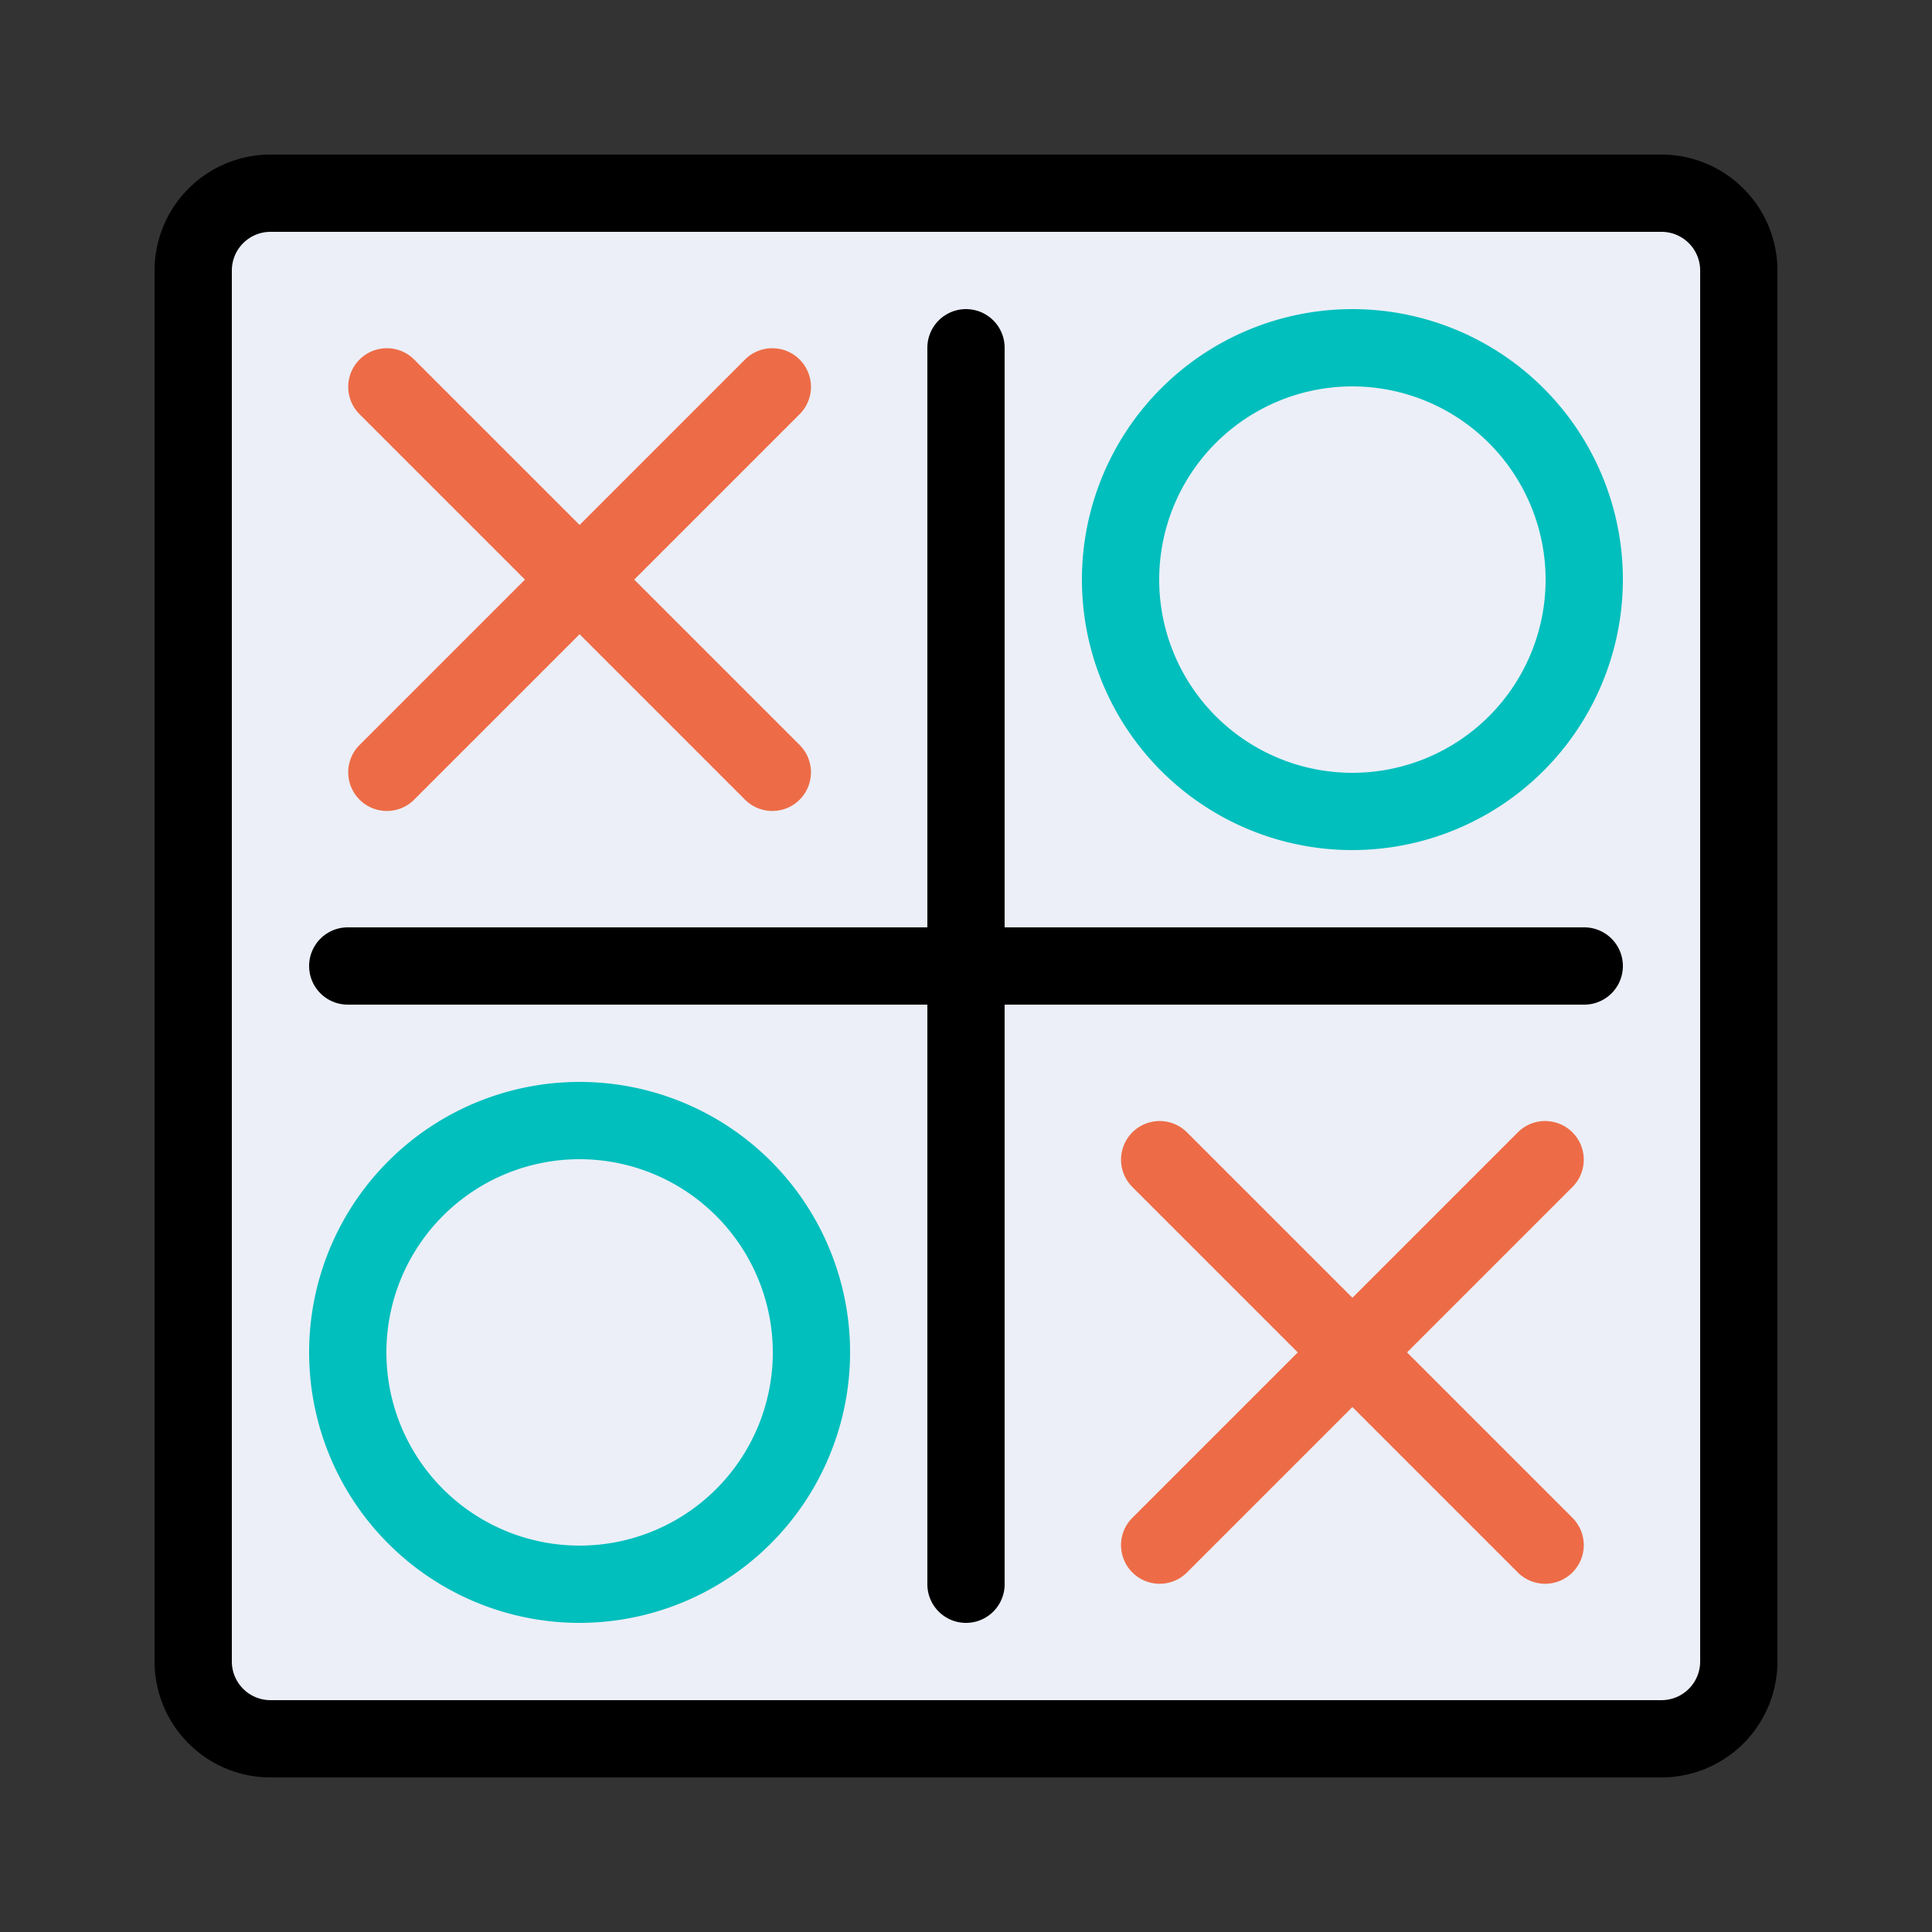 <svg xmlns="http://www.w3.org/2000/svg"  viewBox="0 0 50 50" width="384px" height="384px"><rect x="0" y="0" width="50" height="50" fill="#333333" stroke="none"/><g data-name="Lineal Color"><rect width="40" height="40" x="5" y="5" fill="#eceff8" rx="2"/><path d="M43,4H7A3.003,3.003,0,0,0,4,7V43a3.003,3.003,0,0,0,3,3H43a3.003,3.003,0,0,0,3-3V7A3.003,3.003,0,0,0,43,4Zm1,39a1.001,1.001,0,0,1-1,1H7a1.001,1.001,0,0,1-1-1V7A1.001,1.001,0,0,1,7,6H43a1.001,1.001,0,0,1,1,1Z"/><path d="M41,24H26V9a1,1,0,0,0-2,0V24H9a1,1,0,0,0,0,2H24V41a1,1,0,0,0,2,0V26H41a1,1,0,0,0,0-2Z"/><path fill="#00bfbd" d="M35,22a7,7,0,1,1,7-7A7.008,7.008,0,0,1,35,22Zm0-12a5,5,0,1,0,5,5A5.006,5.006,0,0,0,35,10Z"/><path fill="#00bfbd" d="M15,42a7,7,0,1,1,7-7A7.008,7.008,0,0,1,15,42Zm0-12a5,5,0,1,0,5,5A5.006,5.006,0,0,0,15,30Z"/><path fill="#ed6c47" d="M36.414,35l4.293-4.293a1.0 1,0,0,0-1.414-1.414L35,33.586,30.707,29.293a1.0 1,0,0,0-1.414,1.414L33.586,35,29.293,39.293a1.0 1,0,0,0,1.414,1.414L35,36.414l4.293,4.293a1.0 1,0,0,0,1.414-1.414Z"/><path fill="#ed6c47" d="M16.414,15l4.293-4.293a1.0 1,0,0,0-1.414-1.414L15,13.586,10.707,9.293a1.0 1,0,0,0-1.414,1.414L13.586,15,9.293,19.293a1.0 1,0,0,0,1.414,1.414L15,16.414l4.293,4.293a1.0 1,0,0,0,1.414-1.414Z"/></g></svg>